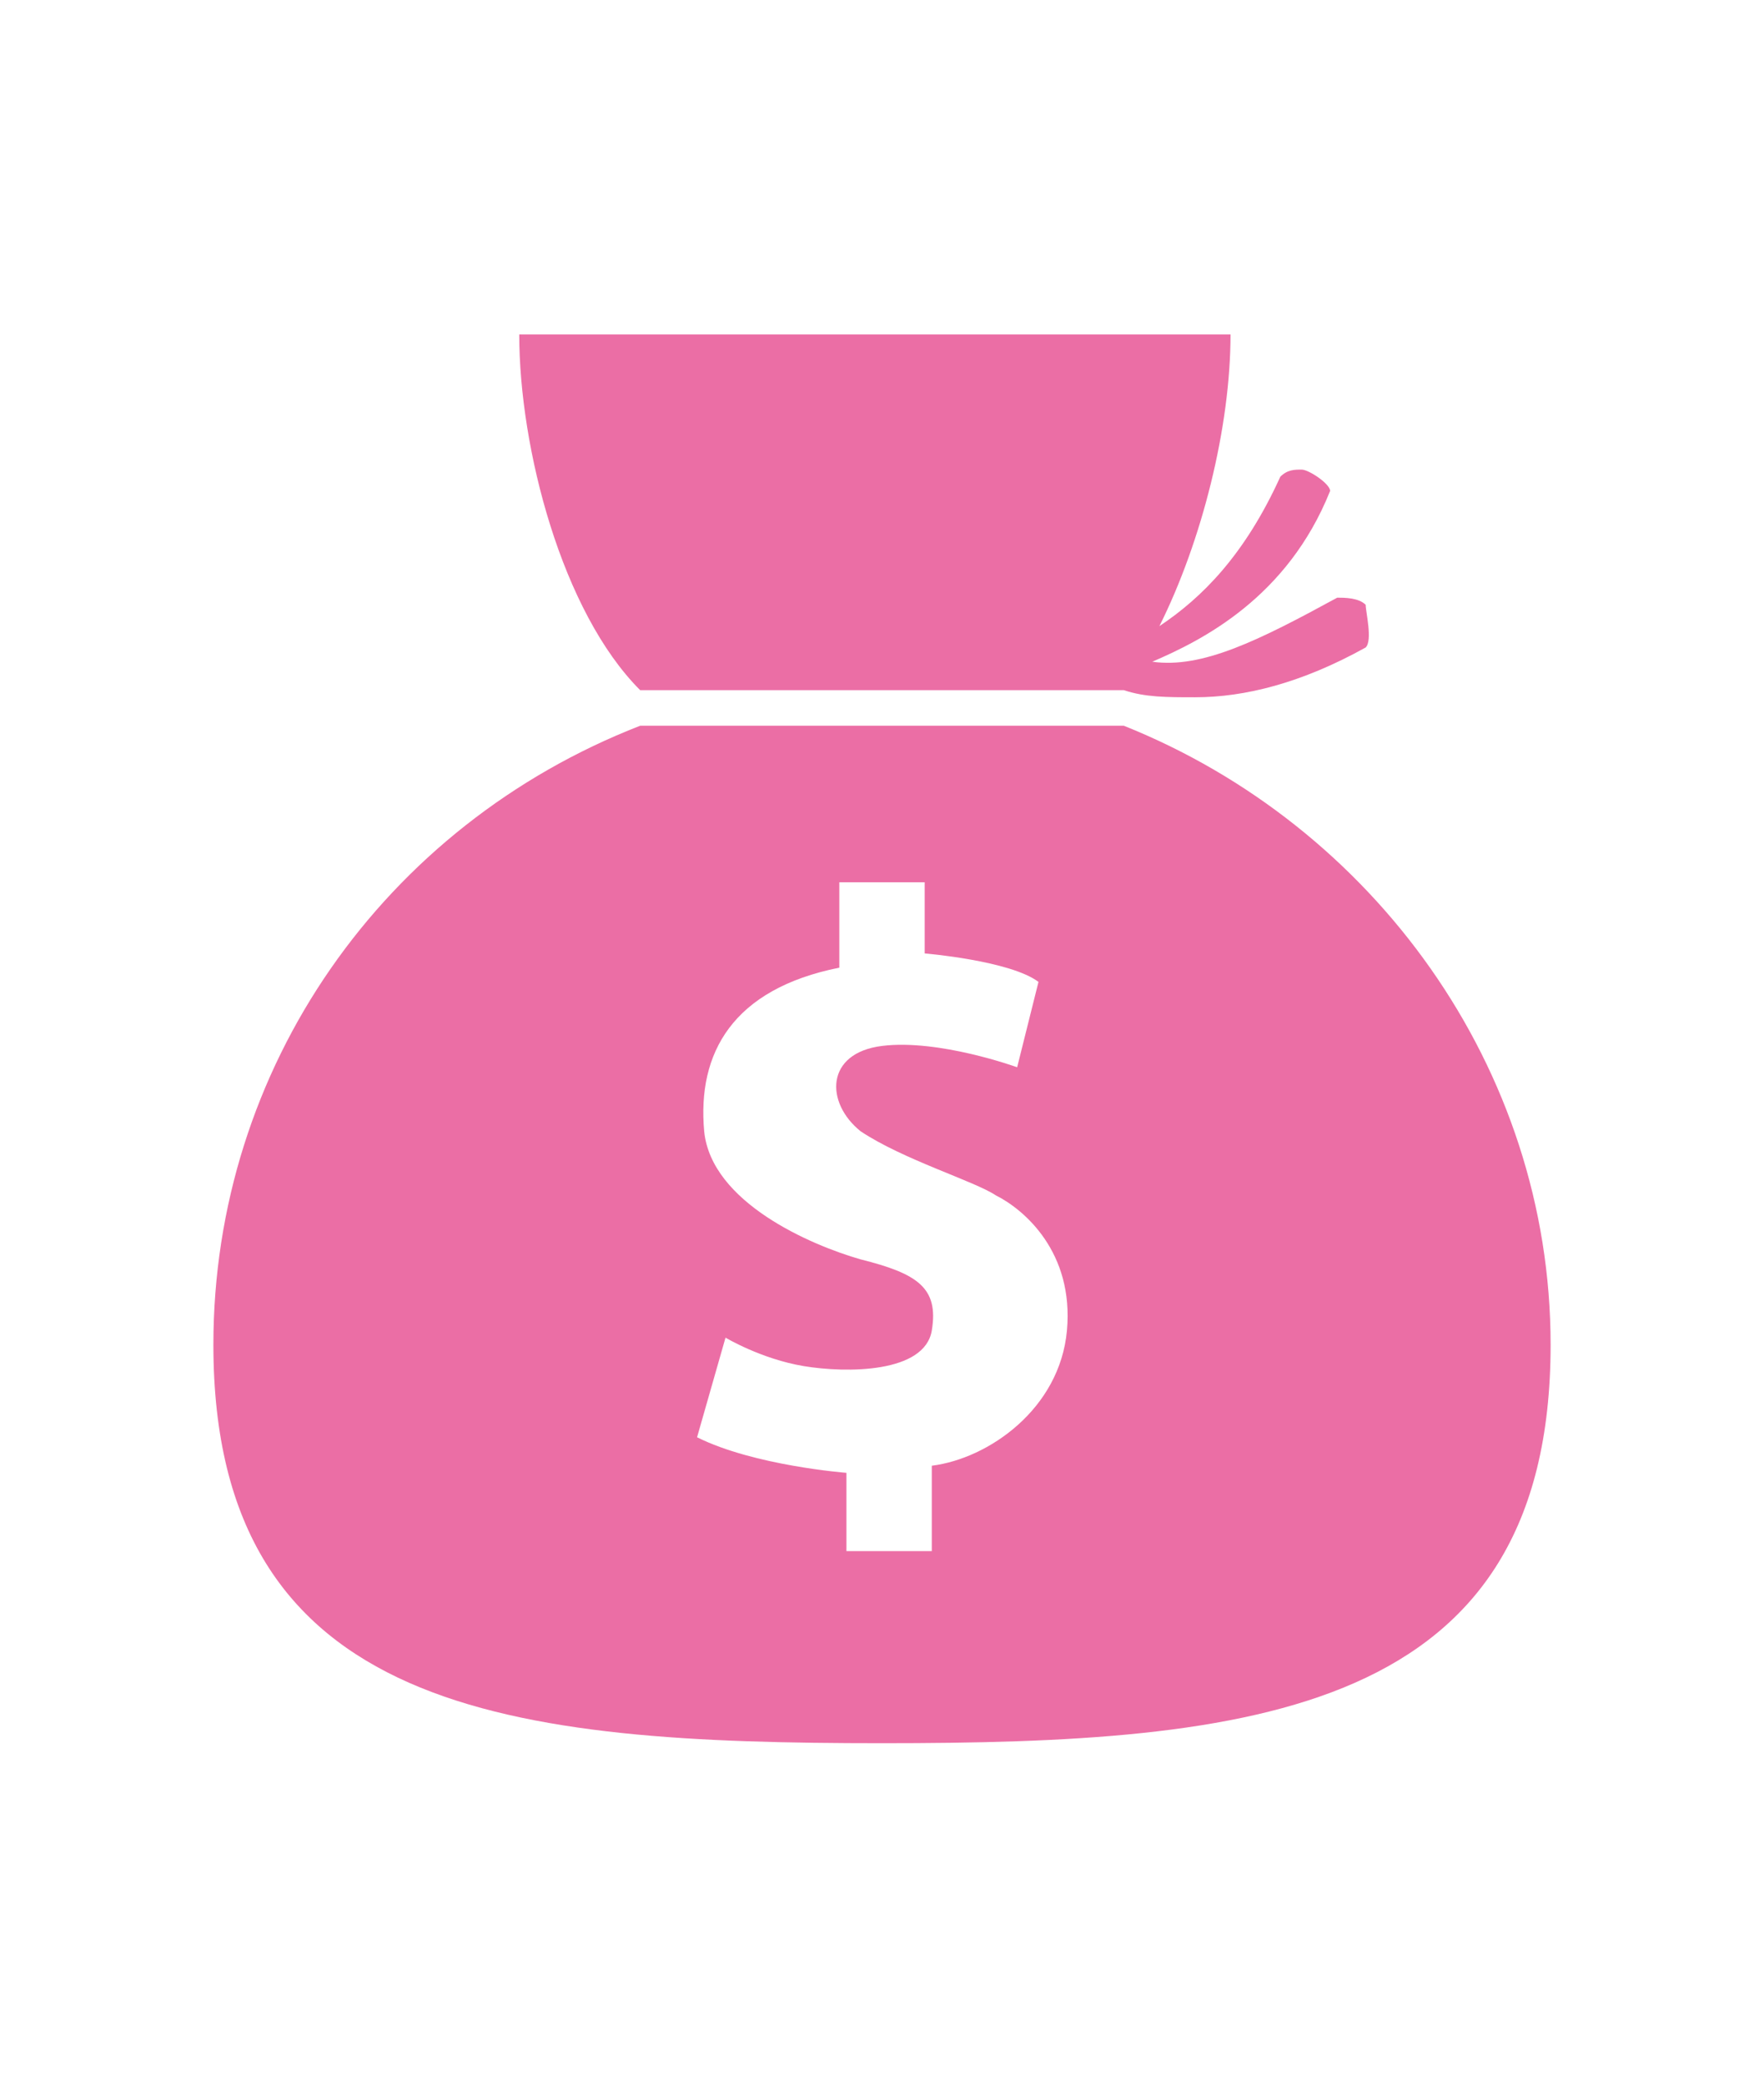 <?xml version="1.0" encoding="utf-8"?>
<!-- Generator: Adobe Illustrator 22.0.1, SVG Export Plug-In . SVG Version: 6.00 Build 0)  -->
<svg version="1.1" id="圖層_1" xmlns="http://www.w3.org/2000/svg" xmlns:xlink="http://www.w3.org/1999/xlink" x="0px" y="0px"
	 viewBox="0 0 24.8 29.3" style="enable-background:new 0 0 24.8 29.3;" xml:space="preserve">
<style type="text/css">
	.st0{fill:#EB6EA5;}
</style>
<g>
	<path class="st0" d="M18.8,8.4c-1.1,0.6-1.9,1-2.6,0.9c0.7-0.3,1.9-0.9,2.5-2.4c0-0.1-0.3-0.3-0.4-0.3c-0.1,0-0.2,0-0.3,0.1
		c-0.5,1.1-1.1,1.7-1.7,2.1c0.6-1.2,1-2.8,1-4.1h-4.9H7.3c0,1.6,0.6,3.9,1.7,5h6.8c0,0,0,0,0,0c0.3,0.1,0.6,0.1,1,0.1
		c0.7,0,1.5-0.2,2.4-0.7c0.1-0.1,0-0.5,0-0.6C19.1,8.4,18.9,8.4,18.8,8.4z"/>
	<path class="st0" d="M15.8,10.2L15.8,10.2H9h0C5.4,11.6,3,15,3,18.9c0,5.2,4.2,5.6,9.4,5.6c5.2,0,9.4-0.4,9.4-5.6
		C21.8,15,19.3,11.6,15.8,10.2z M15,18.7c-0.1,1.1-1.1,1.8-1.9,1.9l0,1.2h-1.2v-1.1c0,0-1.3-0.1-2.1-0.5l0.4-1.4
		c0,0,0.5,0.3,1.1,0.4c0.6,0.1,1.7,0.1,1.8-0.5c0.1-0.6-0.2-0.8-1-1c-0.7-0.2-2.1-0.8-2.2-1.8c-0.1-1.1,0.4-2,1.9-2.3v-1.2H13v1
		c0,0,1.2,0.1,1.6,0.4l-0.3,1.2c0,0-1.1-0.4-1.9-0.3c-0.8,0.1-0.8,0.8-0.3,1.2c0.6,0.4,1.6,0.7,1.9,0.9C14.4,17,15.1,17.6,15,18.7z"
		/>
</g>
</svg>
